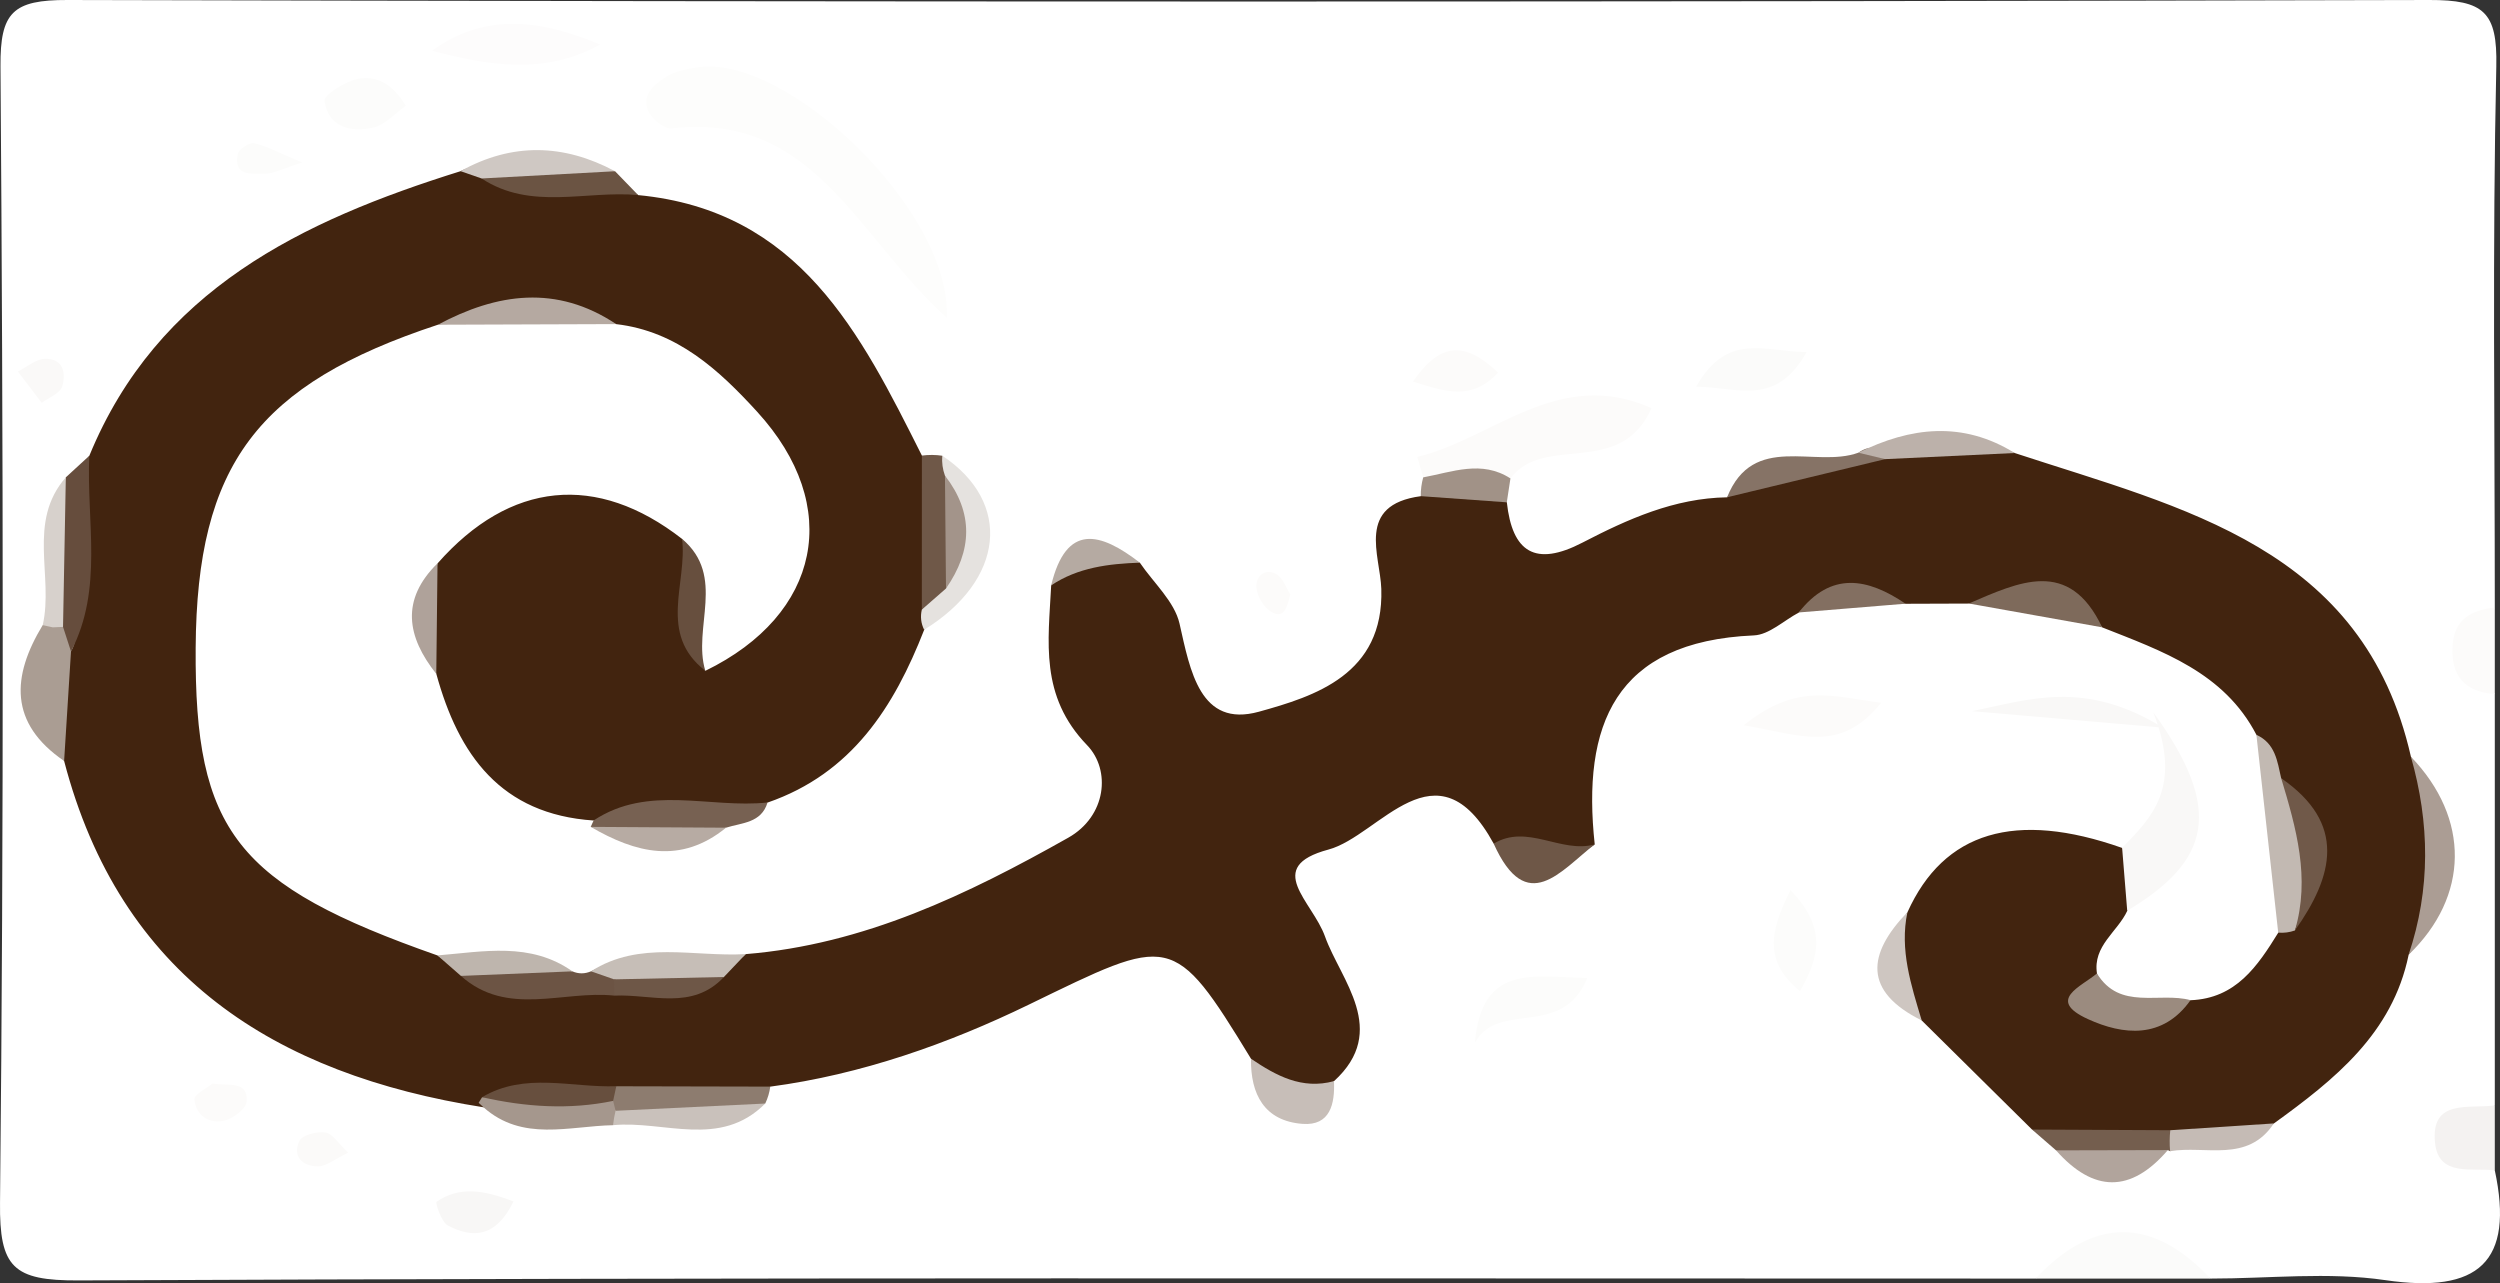 <?xml version="1.0" encoding="UTF-8"?><svg id="a" xmlns="http://www.w3.org/2000/svg" viewBox="0 0 113 58"><rect x="0" y="0" width="113" height="58" fill="#333333" stroke="none"/><defs><style>.b{fill:#f9f8f7;}.c{fill:#f8f7f6;}.d{fill:#674f3e;}.e{fill:#f4f2f1;}.f{fill:#fcfcfb;}.g{fill:#fff;}.h{fill:#fbfaf9;}.i{fill:#fbfbfa;}.j{fill:#e5e2df;}.k{fill:#faf9f8;}.l{fill:#fcfbfa;}.m{fill:#fdfdfc;}.n{fill:#fdfcfc;}.o{fill:#664d3d;}.p{fill:#745e4e;}.q{fill:#6c5444;}.r{fill:#7e6a5b;}.s{fill:#6b5443;}.t{fill:#867366;}.u{fill:#b5a9a1;}.v{fill:#a19287;}.w{fill:#8d7c6f;}.x{fill:#c2b9b2;}.y{fill:#b5aaa2;}.z{fill:#b7aba3;}.aa{fill:#cec6c1;}.ab{fill:#a5978d;}.ac{fill:#ab9d94;}.ad{fill:#b1a49c;}.ae{fill:#d7d1cc;}.af{fill:#afa29a;}.ag{fill:#bcb1aa;}.ah{fill:#aa9d93;}.ai{fill:#beb5ad;}.aj{fill:#c6beb7;}.ak{fill:#c9c1bb;}.al{fill:#cfc8c3;}.am{fill:#c5bbb5;}.an{fill:#c7beb8;}.ao{fill:#42240f;}.ap{fill:#6e5747;}.aq{fill:#9b8b7f;}.ar{fill:#6f5848;}.as{fill:#a3948a;}.at{fill:#705949;}.au{fill:#776152;}.av{fill:#836f61;}</style></defs><path class="g" d="m112.765,52.9c.887,4.14-.732,5.582-4.952,4.962-2.579-.379-5.261-.07-7.897-.07-2.636-1.487-5.271-1.487-7.907,0-29.487,0-58.975-.054-88.462.083-2.95.014-3.576-.585-3.546-3.509C.177,37.246.146,20.121.022,2.999.004.551.582-.006,3.053,0c35.582.092,71.165.092,106.747,0,2.471-.006,3.087.545,3.033,3-.18,8.15-.068,16.306-.068,24.46-1.282,1.305-1.282,2.609,0,3.914v18.591c-1.279.978-1.279,1.957,0,2.935Z"/><path class="i" d="m92.009,57.793c2.618-2.798,5.289-2.798,7.907,0h-7.907Z"/><path class="e" d="m112.765,52.9c-1.046-.13-2.54.304-2.701-1.24-.209-2.01,1.528-1.534,2.701-1.695v2.935Z"/><path class="l" d="m112.765,31.374c-1.372-.105-1.995-.835-1.908-2.196.077-1.197.856-1.599,1.908-1.718v3.914Z"/><path class="ao" d="m19.791,14.678c-8.163,2.693-10.893,6.334-10.947,14.599-.055,8.304,1.843,10.719,10.93,13.909.553.38,1.193.558,1.819.767,1.974-.094,3.88.887,5.88.356,1.489-.375,3.036-.042,4.529-.364.597-.214,1.225-.365,1.705-.819,5.344-.433,10.032-2.697,14.578-5.261,1.722-.971,1.94-3.054.851-4.183-2.149-2.225-1.752-4.677-1.623-7.22,1.033-1.5,2.37-1.839,4.008-1.028.62.913,1.567,1.755,1.794,2.755.48,2.119.923,4.719,3.59,3.98,2.515-.697,5.653-1.68,5.53-5.55-.048-1.52-1.162-3.798,1.785-4.192,1.365-.849,2.679-.997,3.889.279.245,2.25,1.281,2.929,3.416,1.821,2.046-1.061,4.155-2.012,6.541-2.049,2.039-2.121,5.23-.576,7.401-2.281,1.871.029,3.762-.368,5.6.28,7.595,2.497,15.764,4.26,17.907,13.727,1.815,3.006,2.007,5.994-.104,8.955-.731,3.559-3.35,5.639-6.092,7.622-1.498,1.311-3.36.258-4.984.755-2.057.753-4.017.334-5.944-.479l-4.987-4.931c-1.482-1.467-1.793-3.086-.646-4.893q2.464-5.463,9.705-2.906c.905.882.836,1.84.23,2.842-.439.952-1.562,1.581-1.369,2.832.533,3.413,2.707,1.197,4.231,1.209,2.057-.081,3.028-1.544,3.963-3.052.216-.365.434-.728.653-1.09.421-1.923.521-3.793-.876-5.428-.461-.744-.214-1.706-.762-2.423-1.465-2.827-4.259-3.786-6.972-4.859-1.669-2.223-3.892-1.41-6.027-1.077-.953.003-1.907.007-2.86.01-1.642-.269-3.323-1.007-4.826.396-.677.359-1.341,1.003-2.032,1.033-6.314.273-7.773,4.082-7.193,9.45-1.53,1.033-3.048.505-4.566-.035-2.584-4.728-5.156-.356-7.47.265-2.955.794-.727,2.327-.155,3.931.699,1.959,2.917,4.246.407,6.537-1.745,1.46-2.893.748-3.752-1.012-3.529-5.789-3.616-5.567-10.049-2.444-3.626,1.761-7.564,3.157-11.679,3.704-1.926,1.3-4.116.692-6.198.844-2.006.01-4.016-.034-6.025.036-.247.018-.495.035-.742.053-9.46-1.489-16.42-5.945-18.954-15.652-.748-1.579-1.007-3.213-.56-4.925,1.572-2.767-.184-6.16,1.698-8.87,3.081-7.499,9.59-10.616,16.779-12.864.472-.248.951-.262,1.437-.044,2.187.429,4.547-.134,6.59,1.124,7.3.697,10.053,6.249,12.828,11.776,1.103,2.129,1.327,4.359.798,6.68-.198.417-.434.813-.696,1.194-1.363,3.488-3.27,6.492-7.078,7.808-2.536,1.071-5.183,1.091-7.861.811-4.203-.28-6.111-2.974-7.111-6.624-.501-1.672-.585-3.34.056-4.999,3.274-3.715,7.195-4.108,11.052-1.105,1.066,1.864-.518,4.185,1.051,5.962,5.213-2.54,6.244-7.442,2.338-11.714-1.713-1.873-3.613-3.636-6.366-3.956-2.689-.657-5.376-.7-8.06.029Z"/><path class="m" d="m42.792,14.361c-4.042-3.631-5.988-9.31-12.436-8.557-.326.038-.883-.418-1.047-.773-.337-.728.263-1.216.797-1.556.393-.25.909-.348,1.386-.426,4.017-.665,11.538,6.483,11.301,11.312Z"/><path class="l" d="m64.329,21.577l-.266-.924c3.415-.816,6.397-4.088,10.585-2.203-1.42,3.192-4.843,1.126-6.376,3.175-1.314-.044-2.641.908-3.943-.049Z"/><path class="b" d="m96.15,41.166c-.077-.947-.153-1.894-.23-2.842,1.332-1.375,2.739-2.715,1.411-6.124,3.196,4.407,2.583,6.707-1.181,8.965Z"/><path class="n" d="m27.125,2.013c-2.531,1.397-5.059.942-7.599.282,2.463-1.787,5.02-1.363,7.599-.282Z"/><path class="ac" d="m108.868,43.157c1.001-2.974.958-5.96.104-8.955,2.685,2.792,2.644,6.311-.104,8.955Z"/><path class="l" d="m78.816,32.782c2.432-1.954,4.033-1.292,6.213-1.017-1.861,2.3-3.588,1.466-6.213,1.017Z"/><path class="j" d="m41.771,28.466c-.144-.292-.178-.596-.104-.912.348-.507.537-1.085.75-1.653.26-1.424.315-2.839-.191-4.23-.111-.436.011-.793.365-1.073,3.18,2.113,2.814,5.626-.82,7.868Z"/><path class="f" d="m66.662,47.136c.322-3.578,2.6-2.982,5.084-2.93-1.152,2.79-4.003.972-5.084,2.93Z"/><path class="x" d="m103.73,42.057c-.244.087-.496.12-.755.098-.329-2.98-.657-5.961-.986-8.941.855.384.947,1.195,1.12,1.962,1.831,2.15,1.537,4.488.621,6.882Z"/><path class="b" d="m89.14,32.144c2.557-.516,5.065-1.45,8.626.747-3.799-.329-6.212-.538-8.626-.747Z"/><path class="ah" d="m3.209,29.446c-.104,1.65-.207,3.3-.311,4.95-2.501-1.71-2.37-3.827-.968-6.141.409-.242.825-.265,1.249-.034.263.402.285.81.03,1.224Z"/><path class="i" d="m81.659,15.913c-1.41,2.502-3.104,1.58-4.991,1.566,1.408-2.5,3.103-1.574,4.991-1.566Z"/><path class="f" d="m80.932,40.232c1.609,1.69,1.342,2.962.427,4.568-1.602-1.312-1.404-2.643-.427-4.568Z"/><path class="o" d="m3.209,29.446c-.12-.37-.24-.74-.36-1.11-.354-2.261-.579-4.519.127-6.761.353-.325.707-.65,1.06-.974-.136,2.961.647,6.007-.827,8.845Z"/><path class="t" d="m85.21,20.753c-2.382.575-4.764,1.149-7.146,1.724,1.187-2.953,3.971-1.3,5.934-2.015.516-.361.92-.264,1.212.291Z"/><path class="f" d="m18.341,4.783c-.481.337-.923.853-1.459.98-1.019.24-2.045-.012-2.214-1.2-.039-.271.919-.87,1.489-.992.825-.176,1.584.199,2.185,1.212Z"/><path class="c" d="m23.21,54.307c-.803,1.649-1.854,1.665-2.964,1.088-.297-.155-.577-1.032-.513-1.076,1.013-.694,2.094-.55,3.477-.012Z"/><path class="an" d="m56.545,47.855c1.133.765,2.3,1.407,3.752,1.012.042,1.023-.166,2.027-1.422,1.932-1.725-.13-2.354-1.339-2.33-2.944Z"/><path class="aq" d="m99.012,45.207c-1.26,1.776-3.049,1.581-4.636.857-1.914-.873-.286-1.469.405-2.066,1.034,1.693,2.815.825,4.231,1.209Z"/><path class="u" d="m19.791,14.678c2.681-1.433,5.367-1.82,8.06-.029-2.687.01-5.373.02-8.06.029Z"/><path class="l" d="m67.714,16.842c-1.209,1.29-2.372.861-3.848.406,1.241-1.8,2.356-1.822,3.848-.406Z"/><path class="au" d="m26.832,37.084c2.476-1.64,5.241-.533,7.861-.811-.282.933-1.156.91-1.875,1.138-2.042.464-4.081.517-6.117-.037l.131-.29Z"/><path class="ar" d="m42.759,26.6c-.364.318-.728.636-1.092.954,0-2.321.001-4.642.002-6.962.308-.04.615-.038.922.007-.025.308.015.608.12.899.567,1.696.497,3.398.047,5.103Z"/><path class="s" d="m28.842,8.816c-2.362-.213-4.847.715-7.074-.749,1.953-1.16,3.995-.695,6.032-.327.347.358.694.717,1.042,1.075Z"/><path class="ak" d="m34.589,49.88c-2.043,2.05-4.571.756-6.879.978-.125-.583.084-1.003.626-1.262,2.09-.025,4.2-.474,6.253.284Z"/><path class="w" d="m34.589,49.88c-2.255.109-4.511.219-6.766.328-.125-.189-.25-.378-.375-.566.136-.181.273-.362.409-.543,2.32.005,4.64.011,6.96.016-.036.267-.112.521-.228.765Z"/><path class="r" d="m88.99,27.278c2.25-.962,4.53-2.088,6.027,1.077-2.009-.359-4.018-.718-6.027-1.077Z"/><path class="ae" d="m2.975,21.575c-.042,2.254-.084,4.507-.126,6.761,0,0-.464.02-.464.02,0,0-.454-.099-.454-.1.502-2.204-.716-4.671,1.045-6.681Z"/><path class="al" d="m27.8,7.74c-2.011.109-4.021.218-6.032.327-.318-.11-.636-.221-.953-.331,2.329-1.296,4.658-1.241,6.985.004Z"/><path class="ag" d="m85.21,20.753c-.404-.097-.808-.194-1.212-.291,2.358-1.166,4.715-1.443,7.067.014-1.952.092-3.903.184-5.855.277Z"/><path class="q" d="m27.767,45.002c-2.317-.248-4.829.982-6.933-.89,1.646-.854,3.341-.546,5.038-.206.28.119.56.118.84-.002.4-.21.798-.197,1.196.006.236.399.189.764-.14,1.093Z"/><path class="aj" d="m27.757,44.267c-.348-.121-.696-.243-1.045-.364,2.201-1.411,4.649-.639,6.994-.778-.328.345-.656.69-.985,1.035-1.641.673-3.3.524-4.965.107Z"/><path class="ap" d="m67.514,38.132c1.529-.917,3.041.459,4.566.035-1.531,1.179-3.07,3.292-4.566-.035Z"/><path class="aa" d="m86.215,41.231c-.359,1.706.169,3.296.646,4.893-2.647-1.316-2.468-2.999-.646-4.893Z"/><path class="k" d="m.808,16.792c.427-.214.805-.553,1.199-.571.858-.039.986.649.803,1.249-.094.31-.602.496-.923.738-.252-.331-.504-.662-1.079-1.416Z"/><path class="z" d="m26.701,37.375c2.039.012,4.078.024,6.117.037-2.049,1.67-4.085,1.147-6.117-.037Z"/><path class="d" d="m31.88,30.318c-2.162-1.674-.8-3.958-1.051-5.962,2.007,1.701.462,4.016,1.051,5.962Z"/><path class="l" d="m9.604,48.976c.743.122,1.604-.148,1.546.81-.019.316-.591.76-.983.859-.711.18-1.309-.222-1.379-.945-.022-.234.58-.526.816-.724Z"/><path class="ab" d="m27.823,50.208c-.052.214-.09.431-.113.651-1.996.039-4.089.76-5.857-.81,0,0-.219-.202-.219-.202l.156-.253c1.979-.075,3.962-.336,5.924.168l.11.446Z"/><path class="h" d="m15.737,52.102c-.607.289-.982.615-1.36.617-.704.005-1.177-.456-.844-1.149.128-.268.799-.441,1.178-.381.324.051.585.498,1.027.913Z"/><path class="p" d="m91.848,51.055c2.083.01,4.166.021,6.249.031.198.213.263.424.194.634-.069.209-.137.314-.204.314l-.101-.05c-1.683.731-3.368.718-5.054.012-.361-.314-.723-.627-1.084-.941Z"/><path class="ad" d="m92.933,51.996c1.685-.004,3.369-.008,5.054-.012-1.68,1.955-3.365,1.92-5.054.012Z"/><path class="ai" d="m25.872,43.905c-1.679.069-3.358.138-5.038.206-.353-.309-.707-.617-1.06-.926,2.082-.171,4.198-.62,6.098.719Z"/><path class="v" d="m64.329,21.577c1.318-.241,2.639-.794,3.943.048-.055.36-.11.72-.165,1.08-1.296-.093-2.593-.186-3.889-.279-.002-.288.035-.571.111-.849Z"/><path class="f" d="m13.658,7.346c-.911.286-1.3.513-1.683.504-.565-.014-1.433.16-1.23-.88.042-.217.53-.544.738-.497.584.133,1.13.434,2.176.873Z"/><path class="av" d="m81.304,27.683c1.463-1.871,3.109-1.557,4.826-.396-1.609.132-3.217.264-4.826.396Z"/><path class="l" d="m58.321,26.865c-.146.598-.281,1.145-.882.776-.325-.2-.608-.685-.648-1.068-.051-.498.36-.905.876-.635.325.17.478.663.653.927Z"/><path class="af" d="m19.776,25.461c-.019,1.666-.037,3.333-.056,4.999-1.335-1.681-1.617-3.351.056-4.999Z"/><path class="am" d="m98.088,52.034c-.028-.316-.025-.632.009-.948,1.56-.102,3.119-.204,4.679-.307-1.185,1.801-3.085.984-4.688,1.255Z"/><path class="y" d="m51.52,25.432c-1.412.051-2.795.216-4.008,1.028.684-2.835,2.222-2.405,4.008-1.028Z"/><path class="at" d="m103.73,42.057c.704-2.374.057-4.629-.621-6.882,2.97,2.049,2.371,4.415.621,6.882Z"/><path class="d" d="m27.713,49.761c-1.988.411-3.961.276-5.924-.168,1.94-1.149,4.037-.422,6.068-.496-.045.222-.093.443-.144.663Z"/><path class="ap" d="m27.757,44.267c1.655-.036,3.31-.071,4.965-.107-1.434,1.531-3.268.765-4.954.842-.003-.246-.007-.491-.011-.736Z"/><path class="as" d="m42.759,26.6c-.016-1.701-.032-3.402-.047-5.103,1.306,1.689,1.236,3.391.047,5.103Z"/></svg>